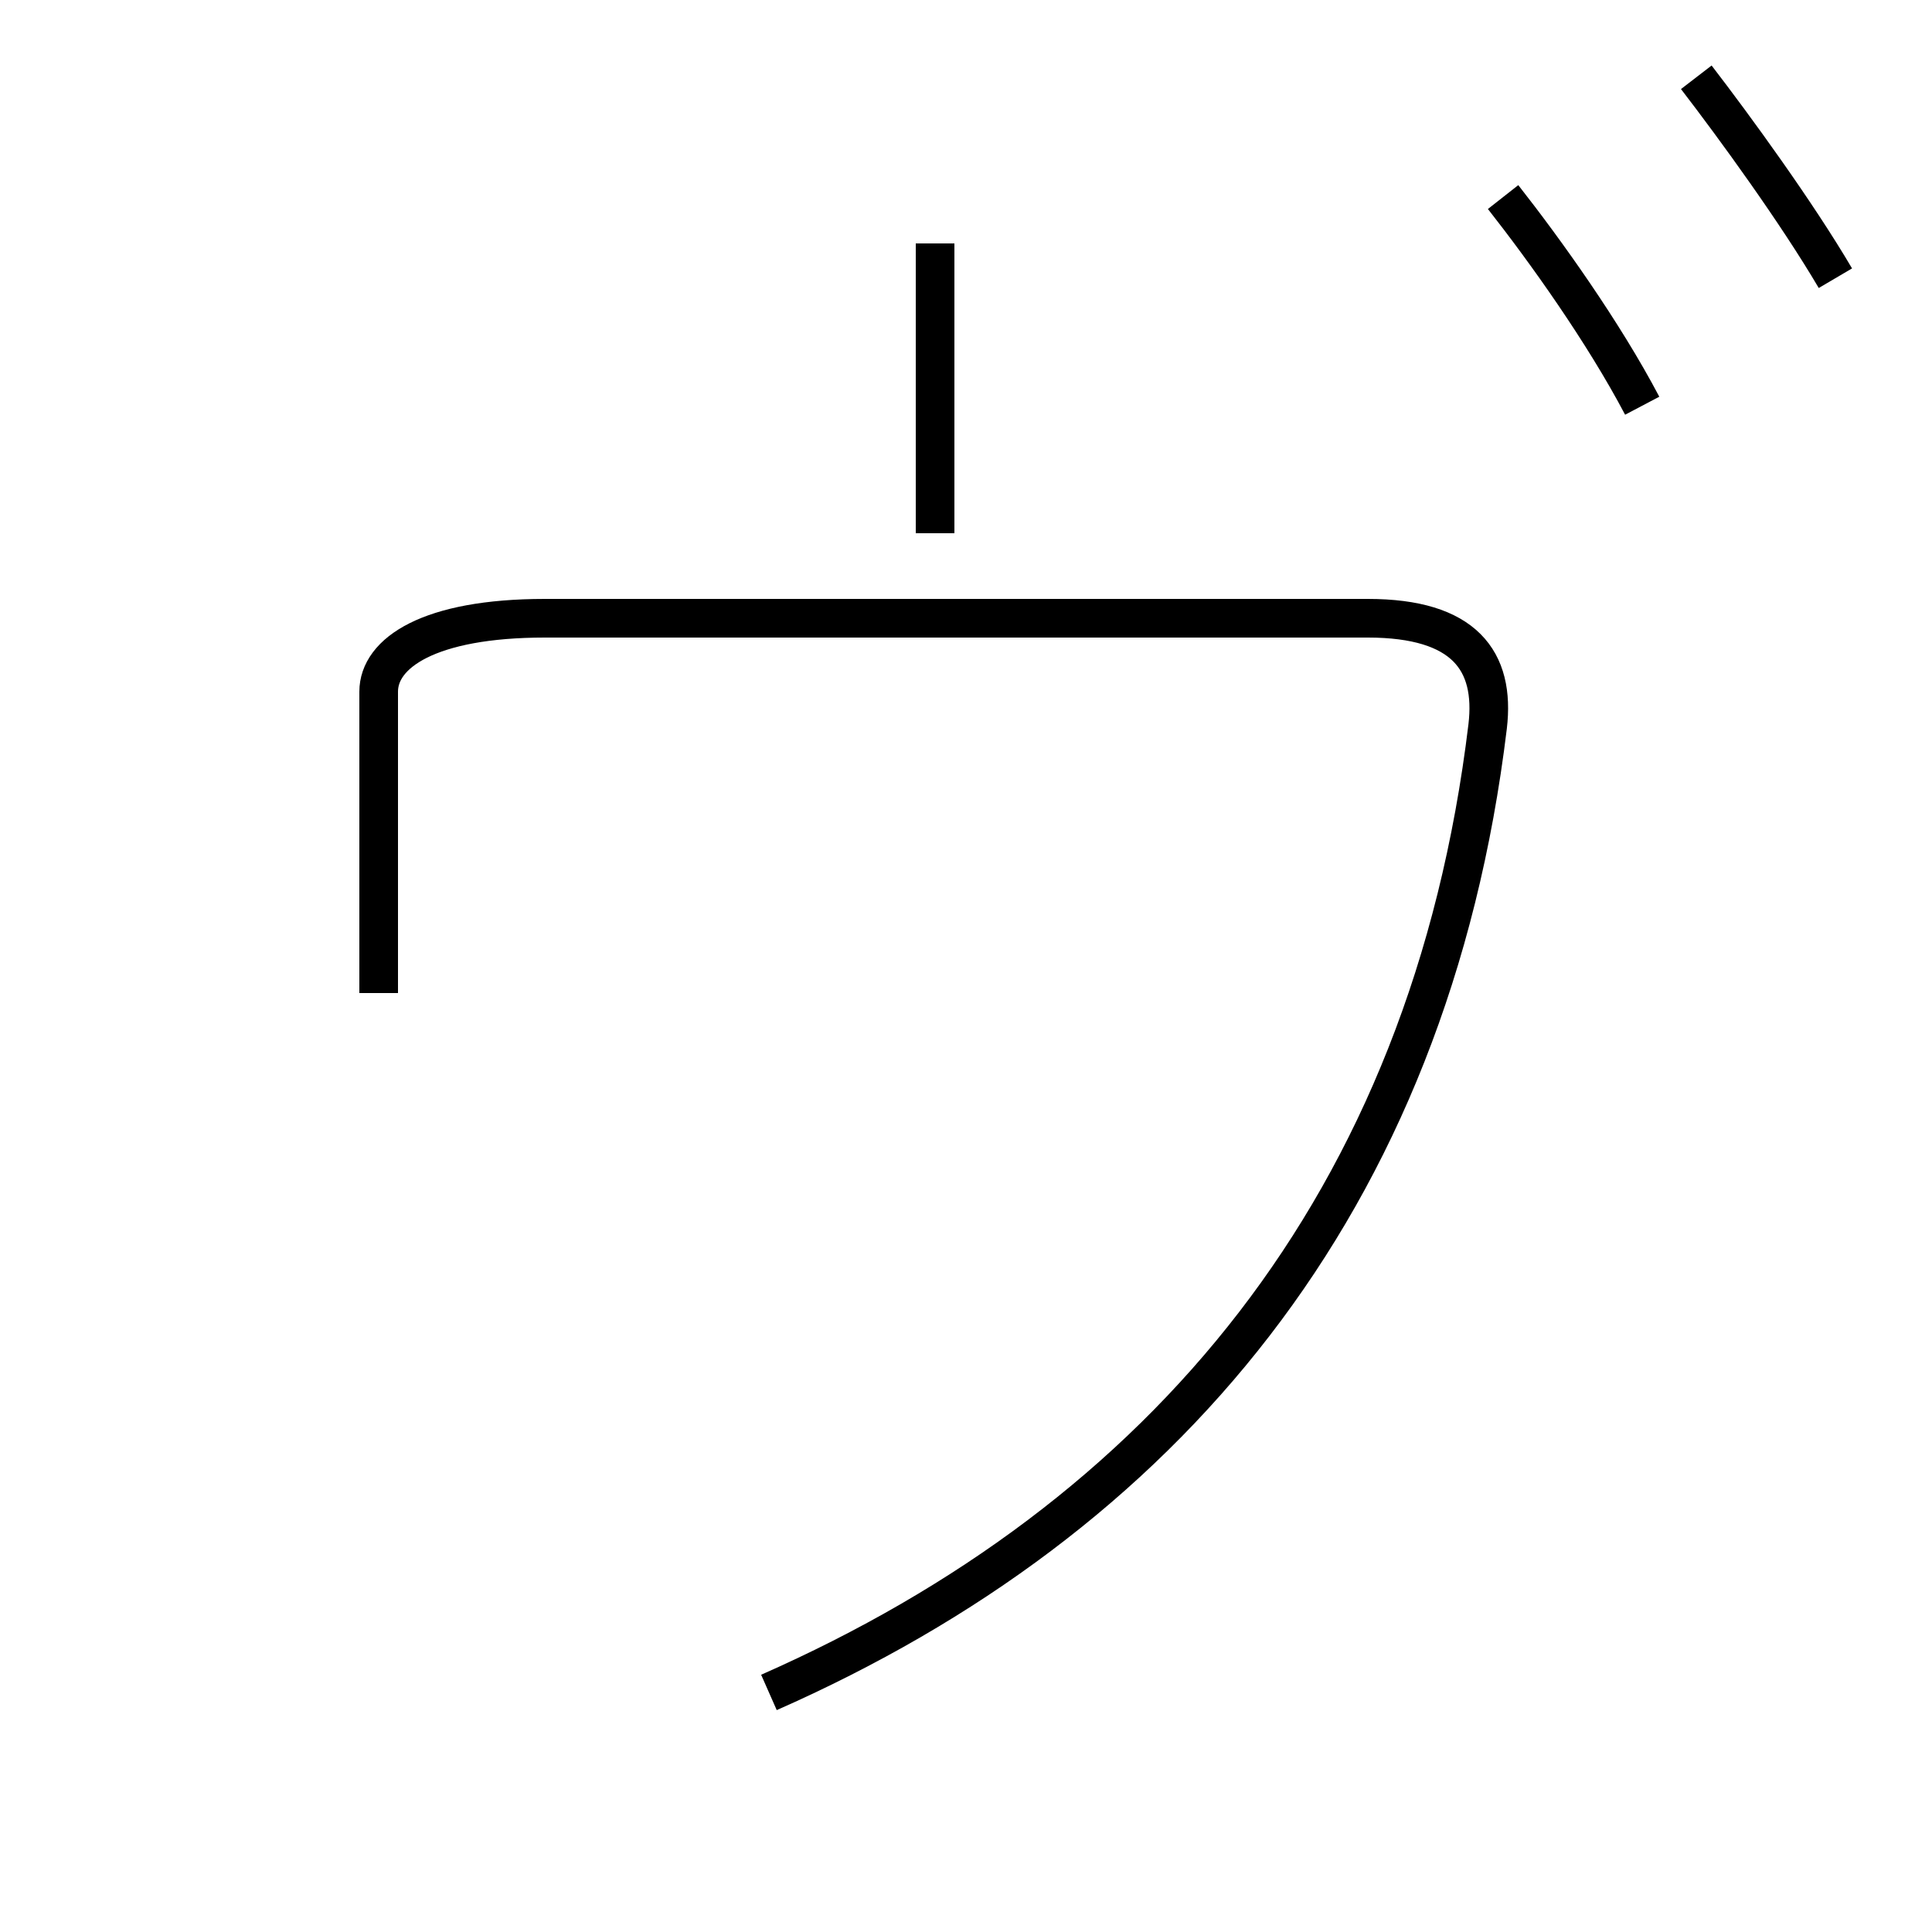 <?xml version='1.0' encoding='utf8'?>
<svg viewBox="0.0 -6.0 50.0 50.0" version="1.1" xmlns="http://www.w3.org/2000/svg">
<rect x="0.0" y="-6.0" width="50.0" height="50.0" fill="#808080" stroke="none"/>
<rect x="-1000" y="-1000" width="2000" height="2000" stroke="white" fill="white"/>
<g style="fill:white;stroke:#000000;  stroke-width:1">
<path d="M 19.9 -0.2 C 30.1 -4.7 37.0 -12.8 38.5 -25.2 C 38.7 -26.9 37.9 -28.0 35.4 -28.0 L 14.1 -28.0 C 11.1 -28.0 9.8 -27.1 9.8 -26.1 L 9.8 -18.3 M 24.2 -30.2 L 24.2 -37.7 M 42.5 -33.5 C 41.5 -35.4 40.0 -37.5 38.9 -38.9 M 47.5 -36.8 C 46.5 -38.5 44.9 -40.7 43.9 -42.0" transform="translate(0.0 38.0)" />
</g>
</svg>